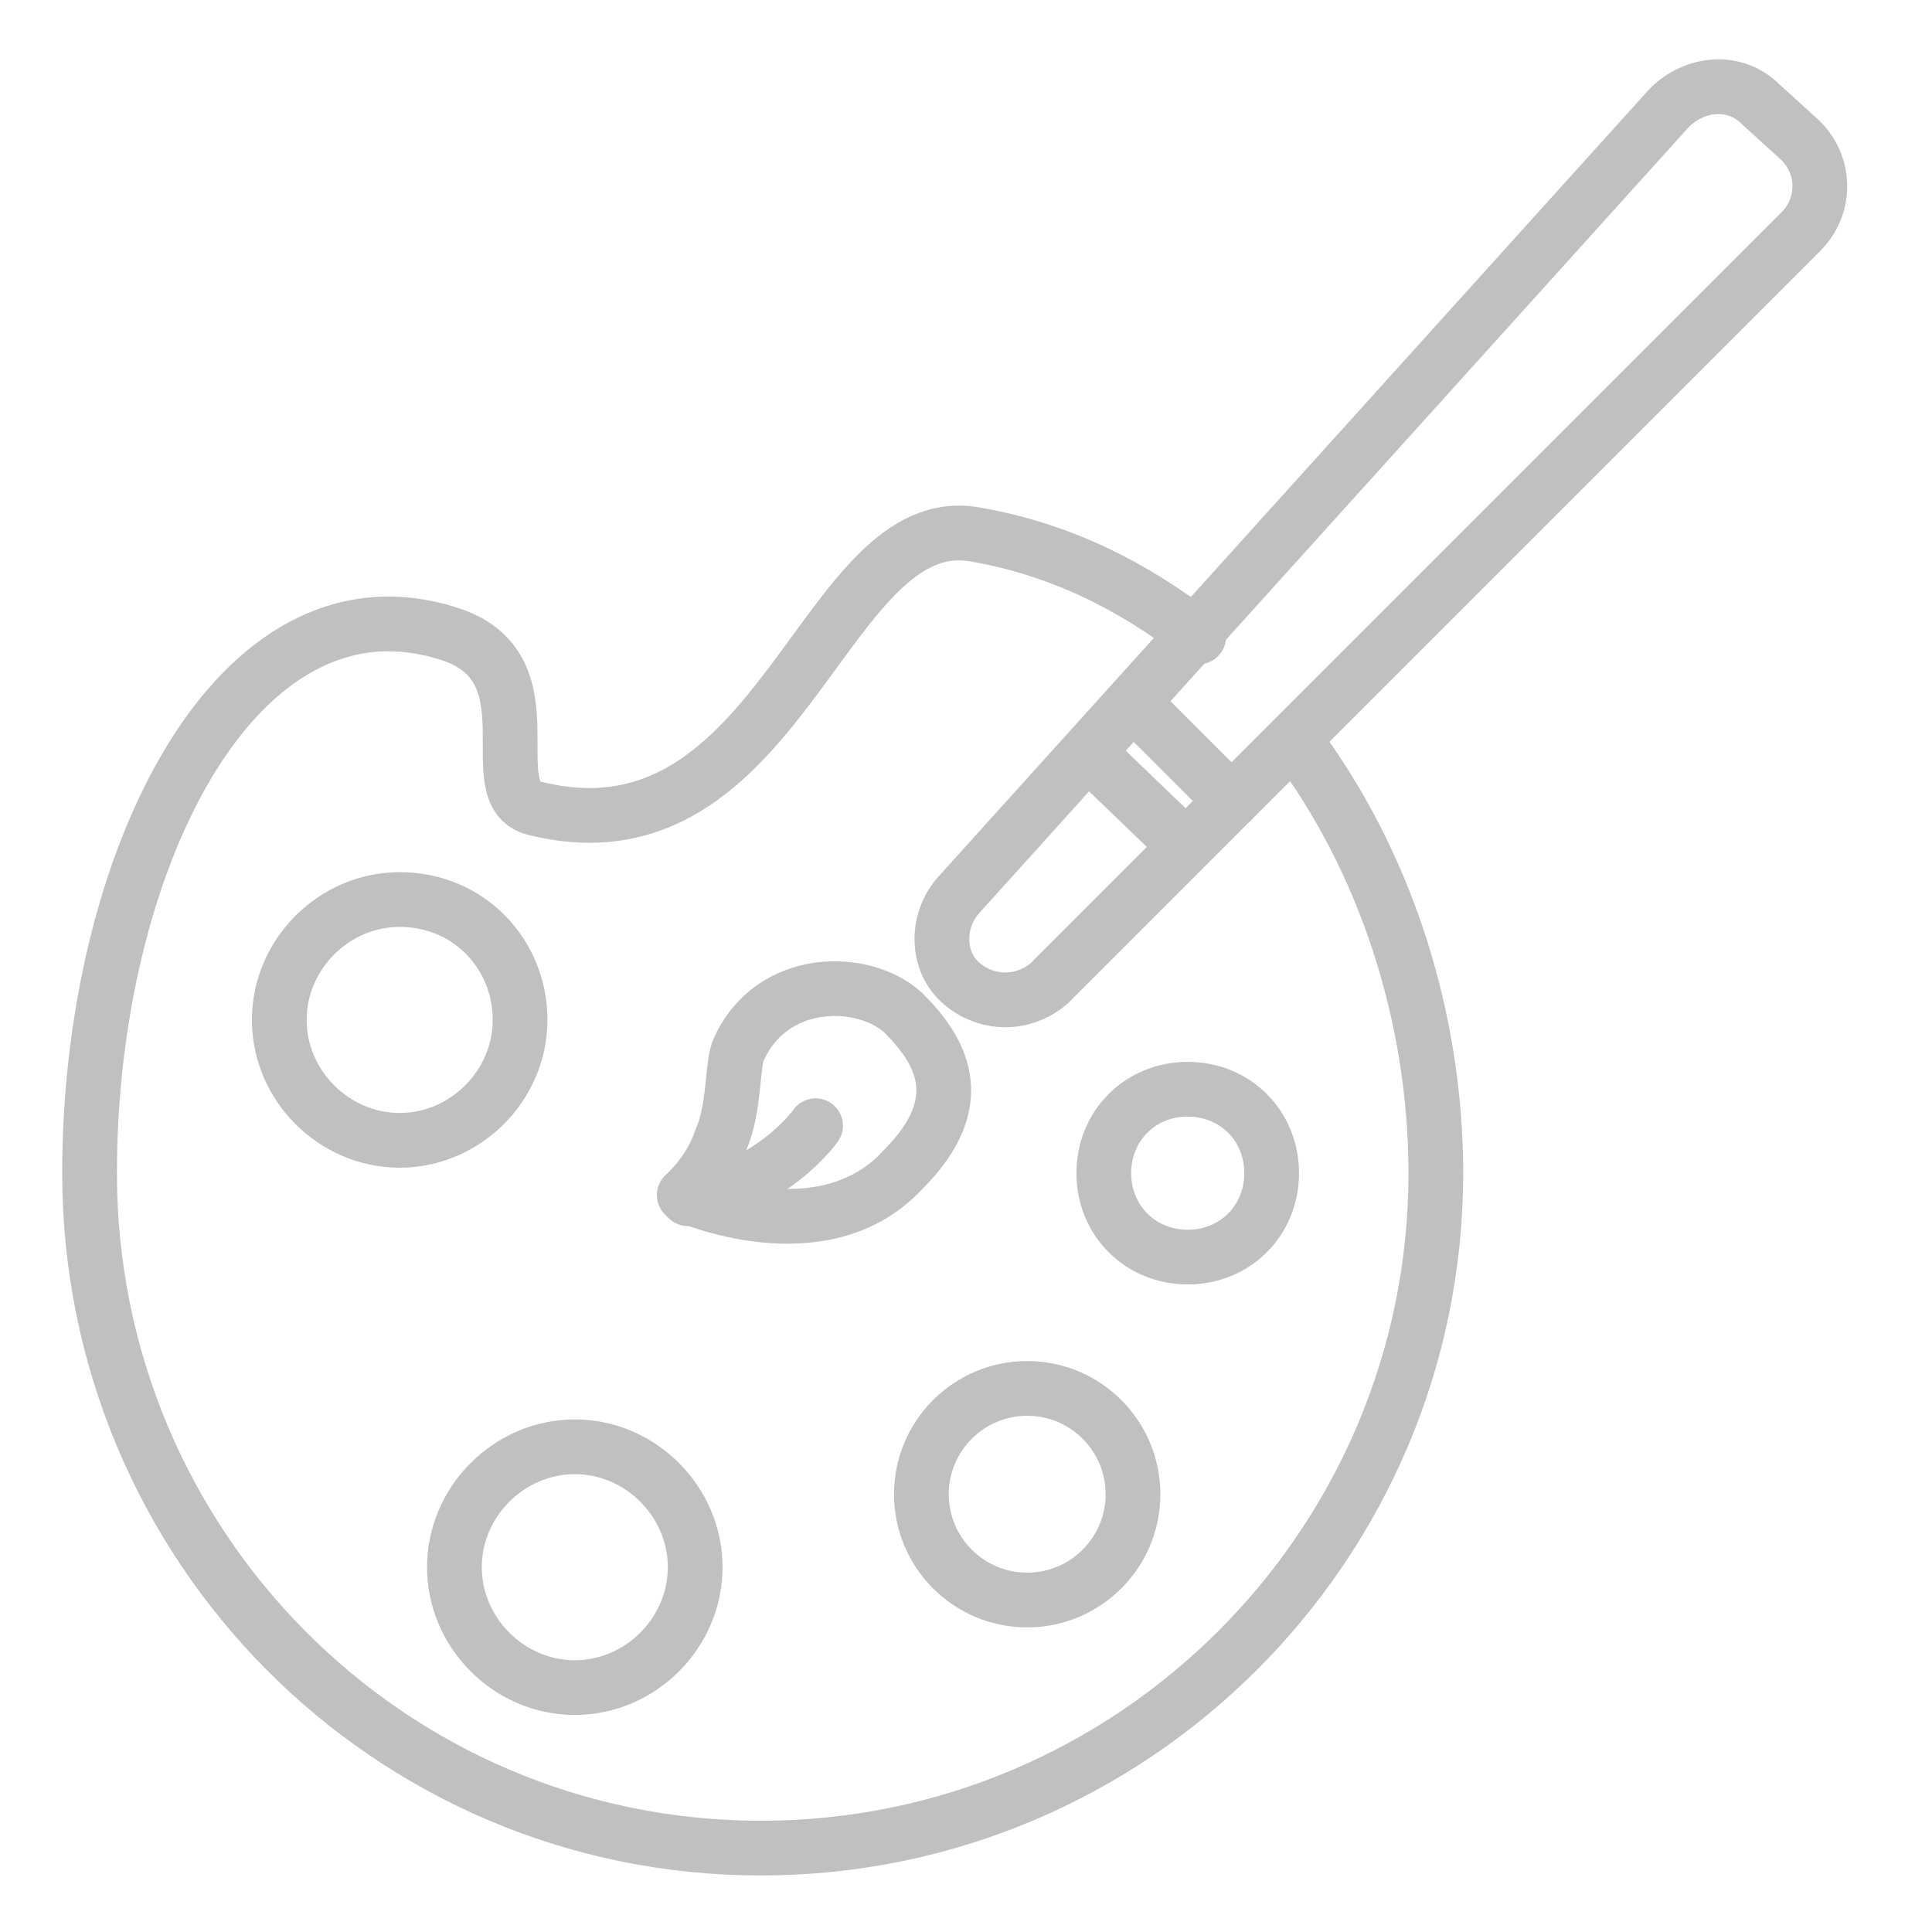 <svg width="64" height="64" viewBox="0 0 64 64" fill="none" xmlns="http://www.w3.org/2000/svg">
<path d="M31.852 32.577C32.698 33.303 33.907 33.303 34.752 32.577L59.65 7.68C60.496 6.834 60.496 5.505 59.65 4.659L58.32 3.45C57.474 2.604 56.145 2.725 55.299 3.571L31.731 29.677C31.006 30.523 31.006 31.852 31.852 32.577Z" stroke="#C0C0C0" stroke-width="1.813" stroke-miterlimit="10" stroke-linecap="round" stroke-linejoin="round"/>
<path d="M40.796 26.535L37.532 23.271" stroke="#C0C0C0" stroke-width="1.813" stroke-miterlimit="10" stroke-linecap="round" stroke-linejoin="round"/>
<path d="M39.224 27.984L36.082 24.963" stroke="#C0C0C0" stroke-width="1.813" stroke-miterlimit="10" stroke-linecap="round" stroke-linejoin="round"/>
<path d="M24.479 34.752C24.237 35.236 24.358 36.686 23.875 37.774C23.512 38.862 22.666 39.587 22.666 39.587C22.666 39.587 27.259 41.641 29.918 38.741C32.214 36.444 31.126 34.752 29.918 33.544C28.588 32.335 25.567 32.335 24.479 34.752Z" stroke="#C0C0C0" stroke-width="1.813" stroke-miterlimit="10" stroke-linecap="round" stroke-linejoin="round"/>
<path d="M27.017 37.291C27.017 37.291 25.567 39.346 22.787 39.708" stroke="#C0C0C0" stroke-width="1.813" stroke-miterlimit="10" stroke-linecap="round" stroke-linejoin="round"/>
<path d="M42.85 24.48C45.872 28.468 47.564 33.665 47.564 38.862C47.564 51.19 37.533 61.221 25.205 61.221C12.877 61.221 2.967 51.19 2.967 38.862C2.967 28.589 7.801 18.799 14.811 20.975C18.437 22.062 15.778 26.292 17.712 26.776C25.93 28.831 27.259 16.745 32.336 17.711C35.115 18.195 37.533 19.404 39.708 21.096" stroke="#C0C0C0" stroke-width="1.813" stroke-miterlimit="10" stroke-linecap="round" stroke-linejoin="round"/>
<path d="M17.228 33.786C17.228 35.962 15.415 37.775 13.24 37.775C11.064 37.775 9.251 35.962 9.251 33.786C9.251 31.611 11.064 29.798 13.24 29.798C15.536 29.798 17.228 31.611 17.228 33.786Z" stroke="#C0C0C0" stroke-width="1.813" stroke-miterlimit="10" stroke-linecap="round" stroke-linejoin="round"/>
<path d="M42.125 38.862C42.125 40.433 40.916 41.642 39.345 41.642C37.774 41.642 36.565 40.433 36.565 38.862C36.565 37.291 37.774 36.082 39.345 36.082C40.916 36.082 42.125 37.291 42.125 38.862Z" stroke="#C0C0C0" stroke-width="1.813" stroke-miterlimit="10" stroke-linecap="round" stroke-linejoin="round"/>
<path d="M37.532 49.498C37.532 51.432 35.961 53.003 34.027 53.003C32.093 53.003 30.522 51.432 30.522 49.498C30.522 47.564 32.093 45.993 34.027 45.993C35.961 45.993 37.532 47.564 37.532 49.498Z" stroke="#C0C0C0" stroke-width="1.813" stroke-miterlimit="10" stroke-linecap="round" stroke-linejoin="round"/>
<path d="M23.029 51.915C23.029 54.091 21.217 55.904 19.041 55.904C16.866 55.904 15.053 54.091 15.053 51.915C15.053 49.74 16.866 47.927 19.041 47.927C21.217 47.927 23.029 49.74 23.029 51.915Z" stroke="#C0C0C0" stroke-width="1.813" stroke-miterlimit="10" stroke-linecap="round" stroke-linejoin="round"/>
</svg>

